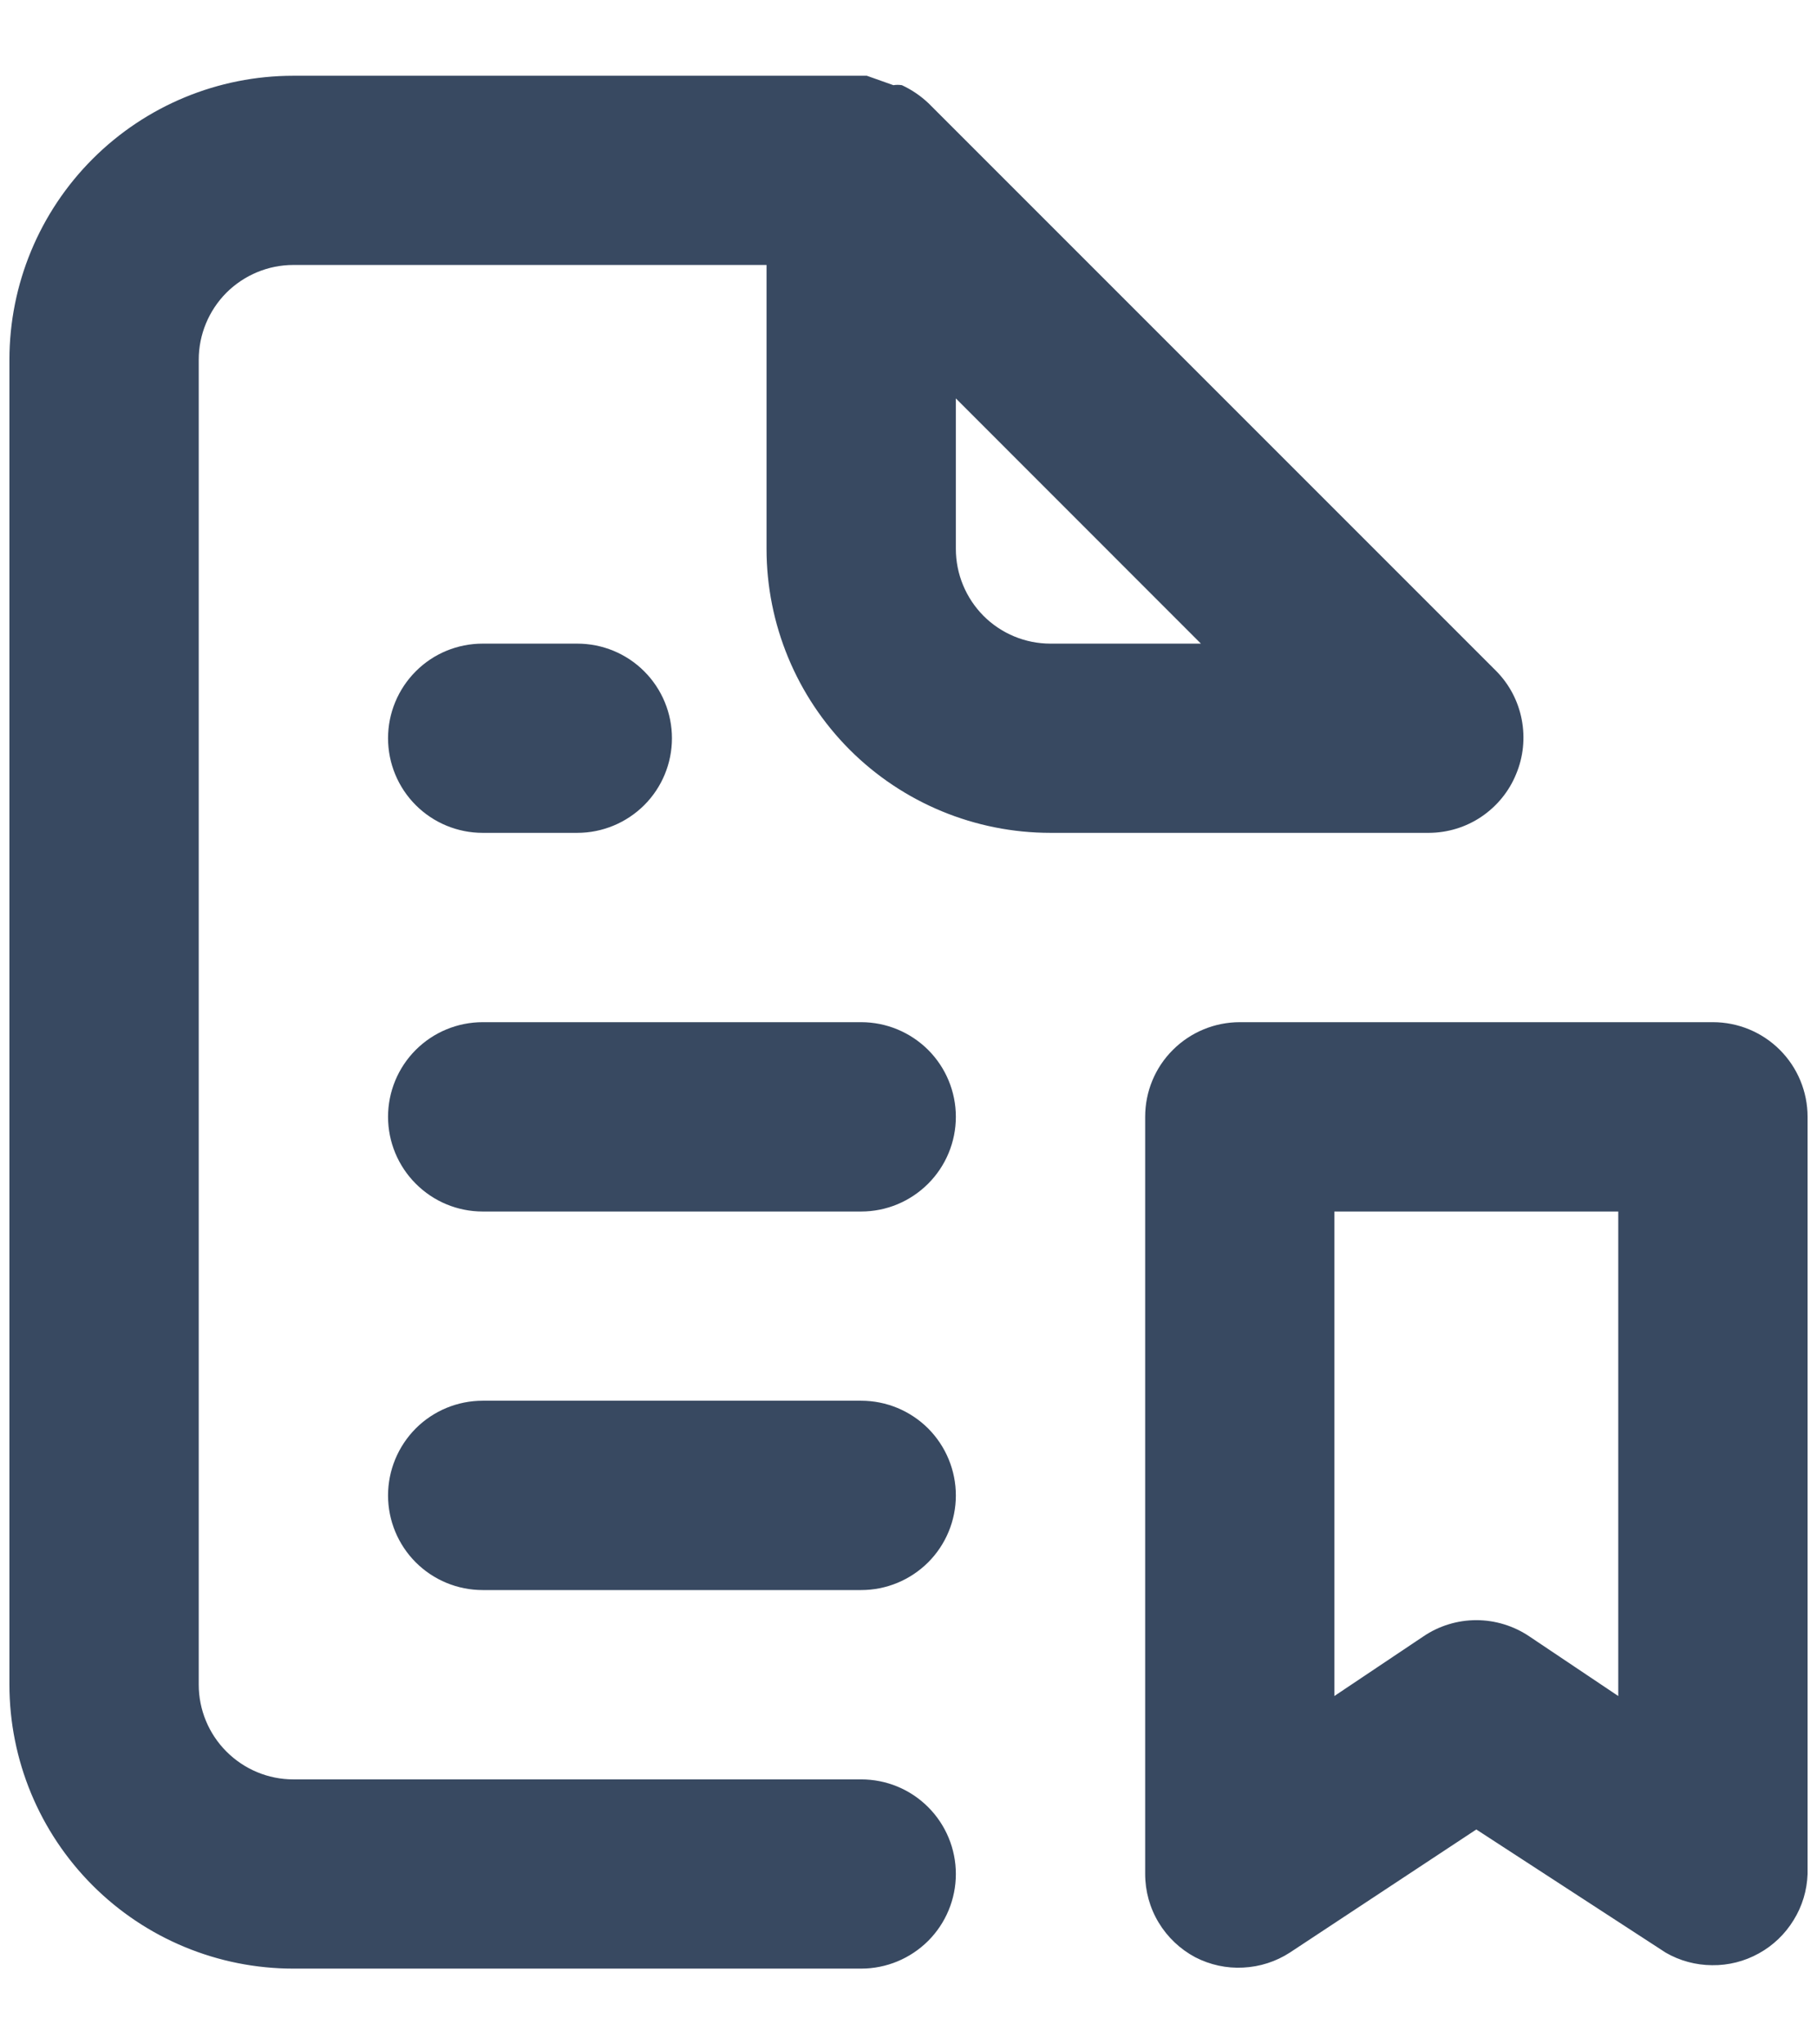 <svg width="16" height="18" viewBox="0 0 16 18" fill="none" xmlns="http://www.w3.org/2000/svg">
<path d="M4.25 7.333H5.083C5.305 7.333 5.516 7.245 5.673 7.089C5.829 6.933 5.917 6.721 5.917 6.5C5.917 6.279 5.829 6.067 5.673 5.911C5.516 5.754 5.305 5.667 5.083 5.667H4.25C4.029 5.667 3.817 5.754 3.661 5.911C3.505 6.067 3.417 6.279 3.417 6.5C3.417 6.721 3.505 6.933 3.661 7.089C3.817 7.245 4.029 7.333 4.25 7.333ZM7.583 12.333H4.25C4.029 12.333 3.817 12.421 3.661 12.577C3.505 12.734 3.417 12.946 3.417 13.167C3.417 13.388 3.505 13.6 3.661 13.756C3.817 13.912 4.029 14 4.25 14H7.583C7.805 14 8.016 13.912 8.173 13.756C8.329 13.6 8.417 13.388 8.417 13.167C8.417 12.946 8.329 12.734 8.173 12.577C8.016 12.421 7.805 12.333 7.583 12.333ZM7.583 9H4.25C4.029 9 3.817 9.088 3.661 9.244C3.505 9.4 3.417 9.612 3.417 9.833C3.417 10.054 3.505 10.266 3.661 10.422C3.817 10.579 4.029 10.667 4.25 10.667H7.583C7.805 10.667 8.016 10.579 8.173 10.422C8.329 10.266 8.417 10.054 8.417 9.833C8.417 9.612 8.329 9.4 8.173 9.244C8.016 9.088 7.805 9 7.583 9ZM13.35 6.817C13.414 6.665 13.431 6.498 13.4 6.336C13.369 6.174 13.291 6.025 13.175 5.908L8.175 0.908C8.106 0.843 8.028 0.79 7.942 0.75C7.917 0.746 7.892 0.746 7.867 0.75L7.633 0.667H2.583C1.92 0.667 1.285 0.93 0.816 1.399C0.347 1.868 0.083 2.504 0.083 3.167V14.833C0.083 15.496 0.347 16.132 0.816 16.601C1.285 17.07 1.92 17.333 2.583 17.333H7.583C7.805 17.333 8.016 17.245 8.173 17.089C8.329 16.933 8.417 16.721 8.417 16.5C8.417 16.279 8.329 16.067 8.173 15.911C8.016 15.754 7.805 15.667 7.583 15.667H2.583C2.362 15.667 2.151 15.579 1.994 15.422C1.838 15.266 1.75 15.054 1.75 14.833V3.167C1.75 2.946 1.838 2.734 1.994 2.577C2.151 2.421 2.362 2.333 2.583 2.333H6.75V4.833C6.75 5.496 7.014 6.132 7.482 6.601C7.951 7.07 8.587 7.333 9.25 7.333H12.584C12.748 7.332 12.909 7.283 13.045 7.191C13.181 7.099 13.288 6.969 13.35 6.817ZM9.25 5.667C9.029 5.667 8.817 5.579 8.661 5.423C8.505 5.266 8.417 5.054 8.417 4.833V3.508L10.575 5.667H9.25ZM15.084 9H10.917C10.696 9 10.484 9.088 10.328 9.244C10.171 9.4 10.084 9.612 10.084 9.833V16.5C10.084 16.651 10.125 16.799 10.203 16.928C10.281 17.057 10.392 17.162 10.525 17.233C10.655 17.3 10.801 17.332 10.947 17.324C11.094 17.317 11.236 17.271 11.358 17.192L13 16.108L14.667 17.192C14.791 17.264 14.932 17.302 15.076 17.303C15.22 17.305 15.362 17.269 15.488 17.199C15.613 17.13 15.719 17.029 15.794 16.906C15.87 16.784 15.912 16.644 15.917 16.5V9.833C15.917 9.612 15.829 9.4 15.673 9.244C15.517 9.088 15.305 9 15.084 9ZM14.25 14.933L13.467 14.408C13.329 14.315 13.166 14.265 13 14.265C12.834 14.265 12.671 14.315 12.534 14.408L11.75 14.933V10.667H14.25V14.933Z" fill="#384961"/>
</svg>
